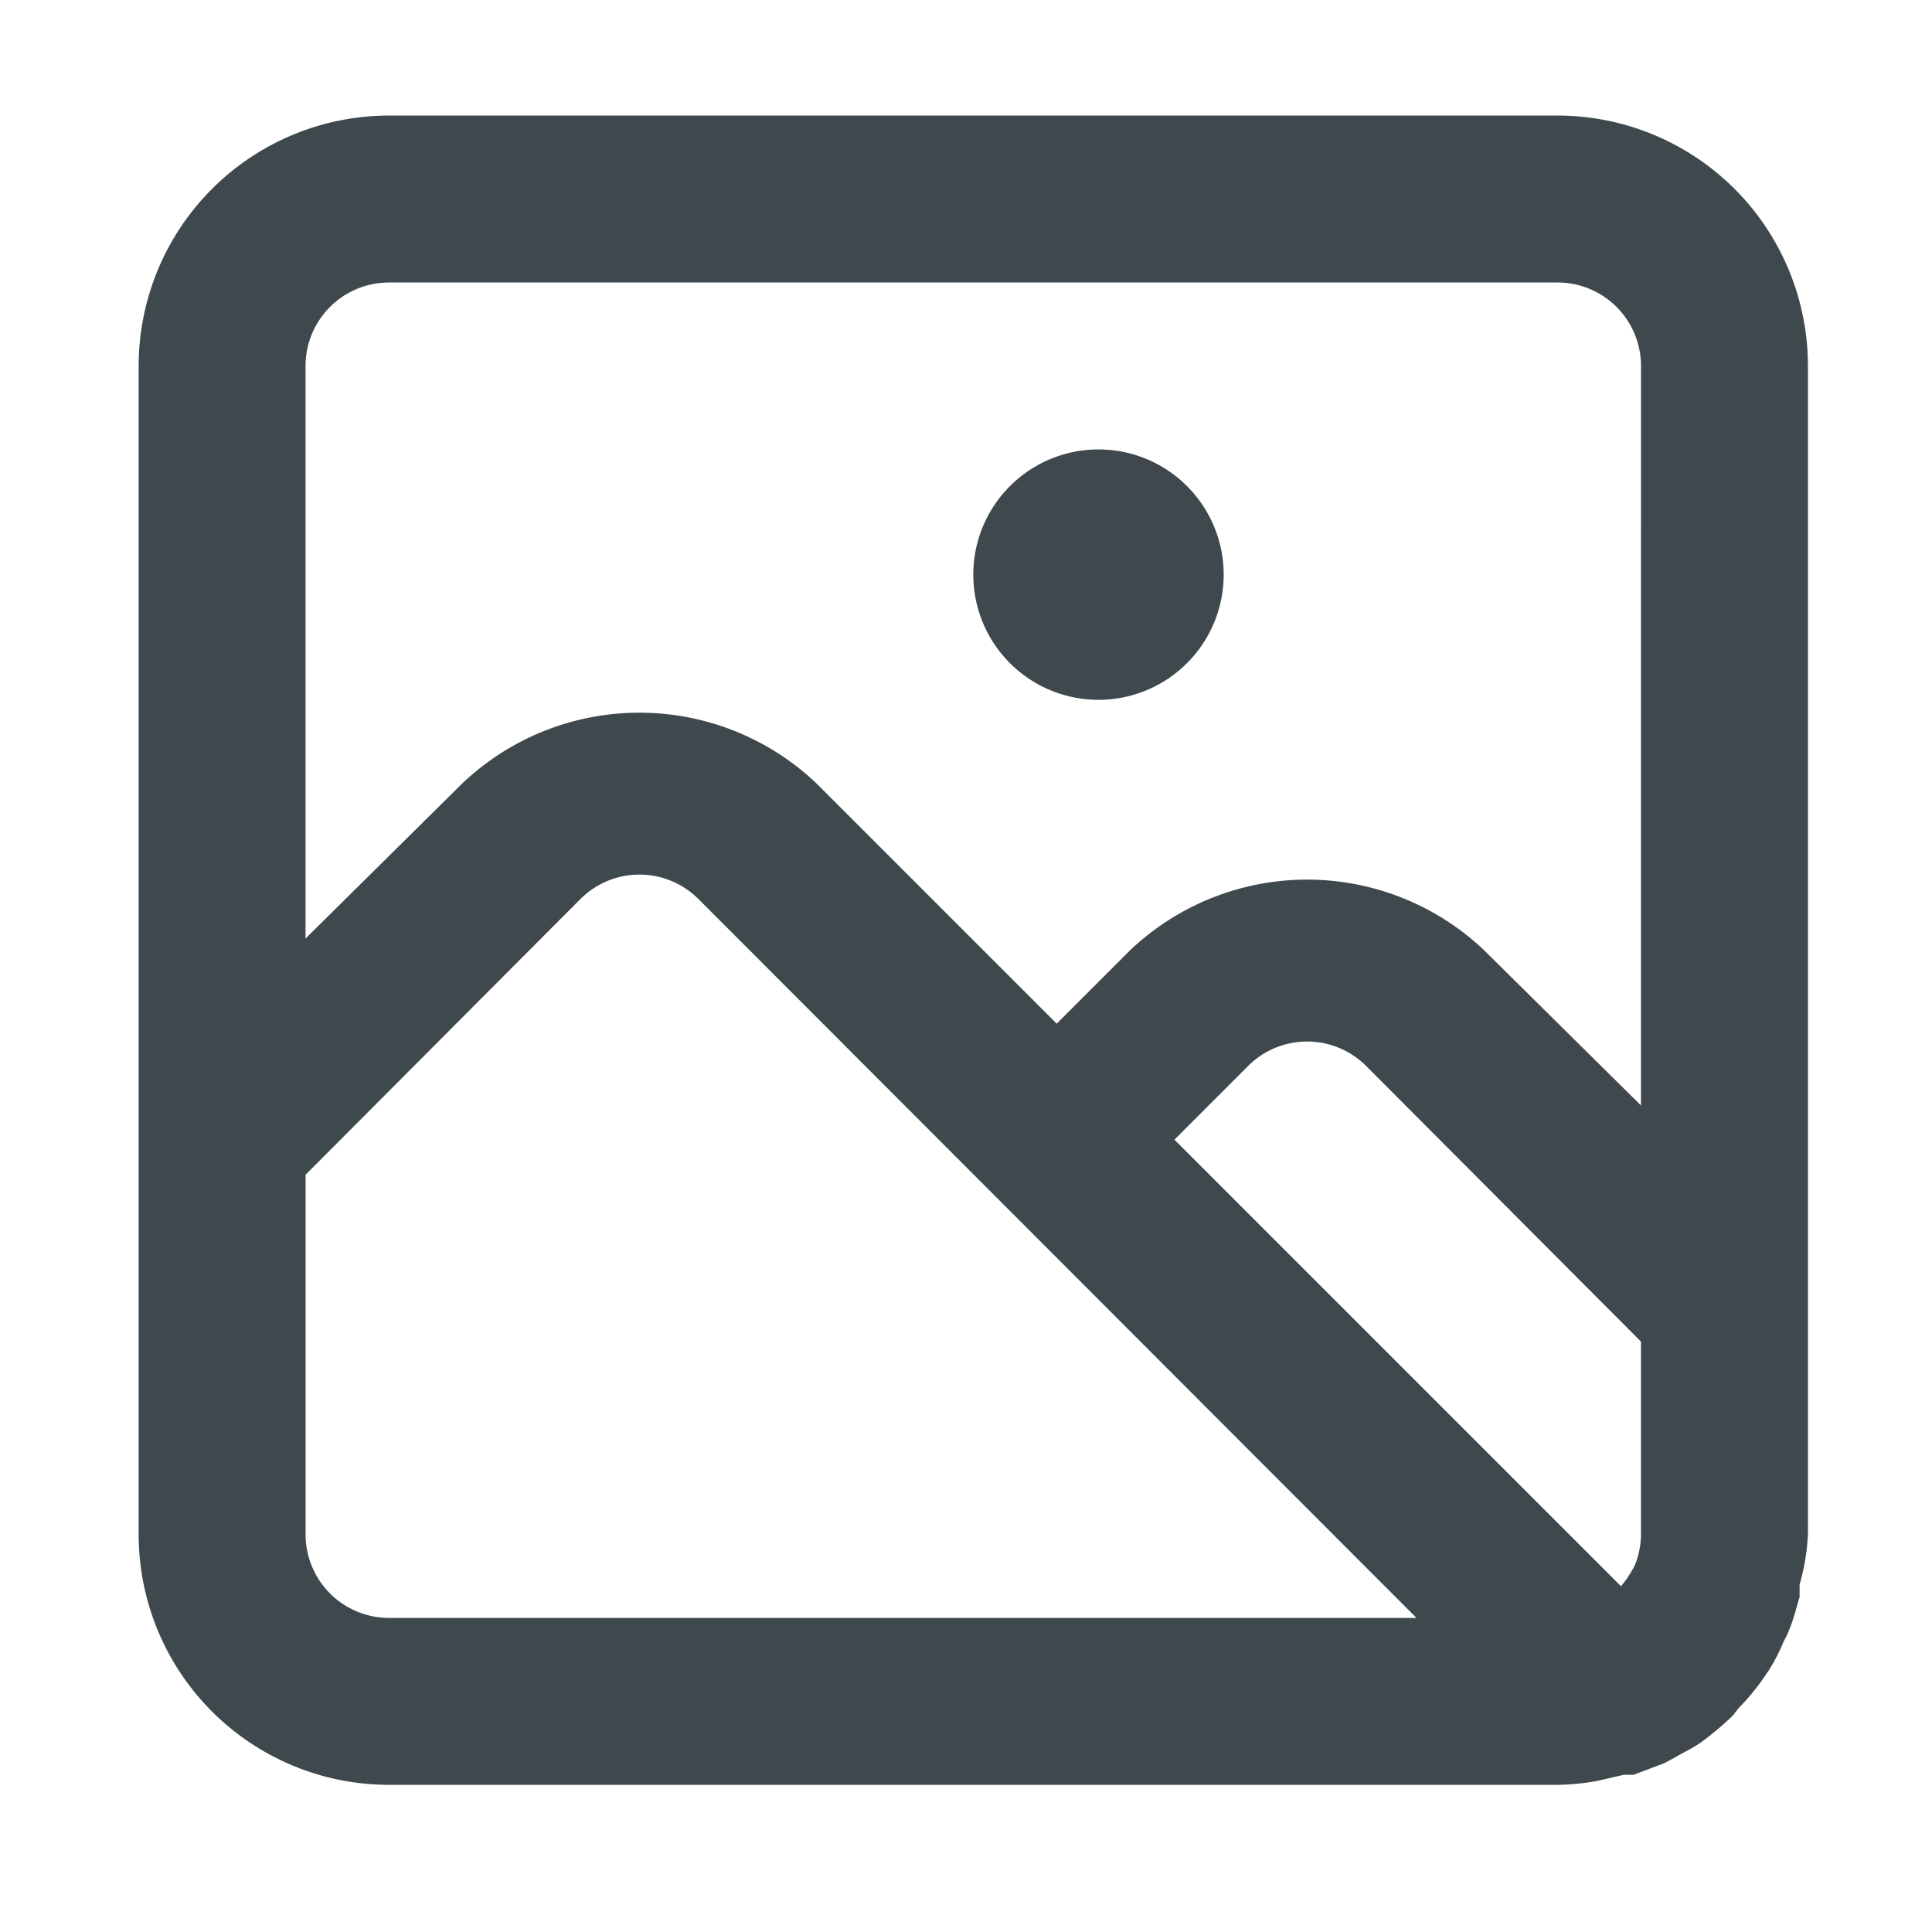 <?xml version="1.0" encoding="UTF-8" standalone="no"?>
<!-- Generator: Adobe Illustrator 19.0.0, SVG Export Plug-In . SVG Version: 6.00 Build 0)  -->

<svg
   xmlns:dc="http://purl.org/dc/elements/1.1/"
   xmlns:cc="http://creativecommons.org/ns#"
   xmlns:rdf="http://www.w3.org/1999/02/22-rdf-syntax-ns#"
   xmlns:svg="http://www.w3.org/2000/svg"
   xmlns="http://www.w3.org/2000/svg"
   xmlns:sodipodi="http://sodipodi.sourceforge.net/DTD/sodipodi-0.dtd"
   xmlns:inkscape="http://www.inkscape.org/namespaces/inkscape"
   version="1.1"
   id="Layer_1"
   x="0px"
   y="0px"
   viewBox="0 0 24 24"
   xml:space="preserve"
   sodipodi:docname="add-image.svg"
   inkscape:version="0.92.5 (2060ec1f9f, 2020-04-08)"
   width="24"
   height="24"><defs
   id="defs36" /><sodipodi:namedview
   pagecolor="#ffffff"
   bordercolor="#666666"
   borderopacity="1"
   objecttolerance="10"
   gridtolerance="10"
   guidetolerance="10"
   inkscape:pageopacity="0"
   inkscape:pageshadow="2"
   inkscape:window-width="1920"
   inkscape:window-height="1016"
   id="namedview34"
   showgrid="false"
   inkscape:zoom="22.627417"
   inkscape:cx="15.922437"
   inkscape:cy="12.499776"
   inkscape:window-x="0"
   inkscape:window-y="27"
   inkscape:window-maximized="1"
   inkscape:current-layer="g4" />

<g
   id="g3"
   transform="translate(0,-306)">
</g>
<g
   id="g5"
   transform="translate(0,-306)">
</g>
<g
   id="g7"
   transform="translate(0,-306)">
</g>
<g
   id="g9"
   transform="translate(0,-306)">
</g>
<g
   id="g11"
   transform="translate(0,-306)">
</g>
<g
   id="g13"
   transform="translate(0,-306)">
</g>
<g
   id="g15"
   transform="translate(0,-306)">
</g>
<g
   id="g17"
   transform="translate(0,-306)">
</g>
<g
   id="g19"
   transform="translate(0,-306)">
</g>
<g
   id="g21"
   transform="translate(0,-306)">
</g>
<g
   id="g23"
   transform="translate(0,-306)">
</g>
<g
   id="g25"
   transform="translate(0,-306)">
</g>
<g
   id="g27"
   transform="translate(0,-306)">
</g>
<g
   id="g29"
   transform="translate(0,-306)">
</g>
<g
   id="g31"
   transform="translate(0,-306)">
</g>
<g
   id="g1035"
   transform="translate(0,-0.437)" /><g
   transform="matrix(0.314,0,0,0.314,4.768,-2.662)"
   id="g4"
   style="fill:#3f494d;fill-opacity:1;stroke-width:3.189"><path
     inkscape:connector-curvature="0"
     style="fill:#3f494d;fill-opacity:1;stroke-width:10.171"
     d="M 46.434,13.05 H 0.207 A 9.906,9.906 0 0 0 -9.699,22.956 v 46.227 a 9.906,9.906 0 0 0 9.906,9.906 H 46.434 a 9.278,9.278 0 0 0 1.618,-0.165 l 0.991,-0.231 h 0.231 v 0 h 0.165 l 1.222,-0.462 0.429,-0.231 c 0.33,-0.198 0.693,-0.363 1.024,-0.594 a 12.514,12.514 0 0 0 1.255,-1.057 l 0.231,-0.297 a 8.882,8.882 0 0 0 0.892,-1.057 l 0.297,-0.429 a 7.627,7.627 0 0 0 0.594,-1.156 3.302,3.302 0 0 0 0.231,-0.495 c 0.165,-0.396 0.264,-0.825 0.396,-1.255 v -0.495 a 8.585,8.585 0 0 0 0.33,-1.981 V 22.956 A 9.906,9.906 0 0 0 46.434,13.05 Z M 0.207,72.485 A 3.302,3.302 0 0 1 -3.095,69.183 V 54.952 L 7.768,44.055 v 0 a 3.302,3.302 0 0 1 4.689,0 L 40.853,72.485 Z M 49.735,69.183 a 3.302,3.302 0 0 1 -0.231,1.189 3.302,3.302 0 0 1 -0.264,0.462 3.104,3.104 0 0 1 -0.297,0.396 L 31.278,53.565 34.183,50.659 a 3.302,3.302 0 0 1 4.689,0 v 0 l 10.863,10.896 z m 0,-16.972 -6.208,-6.142 a 10.17,10.17 0 0 0 -14,0 l -2.906,2.906 -9.51,-9.51 a 10.17,10.17 0 0 0 -14,0 l -6.208,6.142 V 22.956 A 3.302,3.302 0 0 1 0.207,19.654 H 46.434 a 3.302,3.302 0 0 1 3.302,3.302 z M 28.273,26.258 a 4.953,4.953 0 1 0 4.953,4.953 4.953,4.953 0 0 0 -4.953,-4.953 z"
     id="path2-7" /></g></svg>